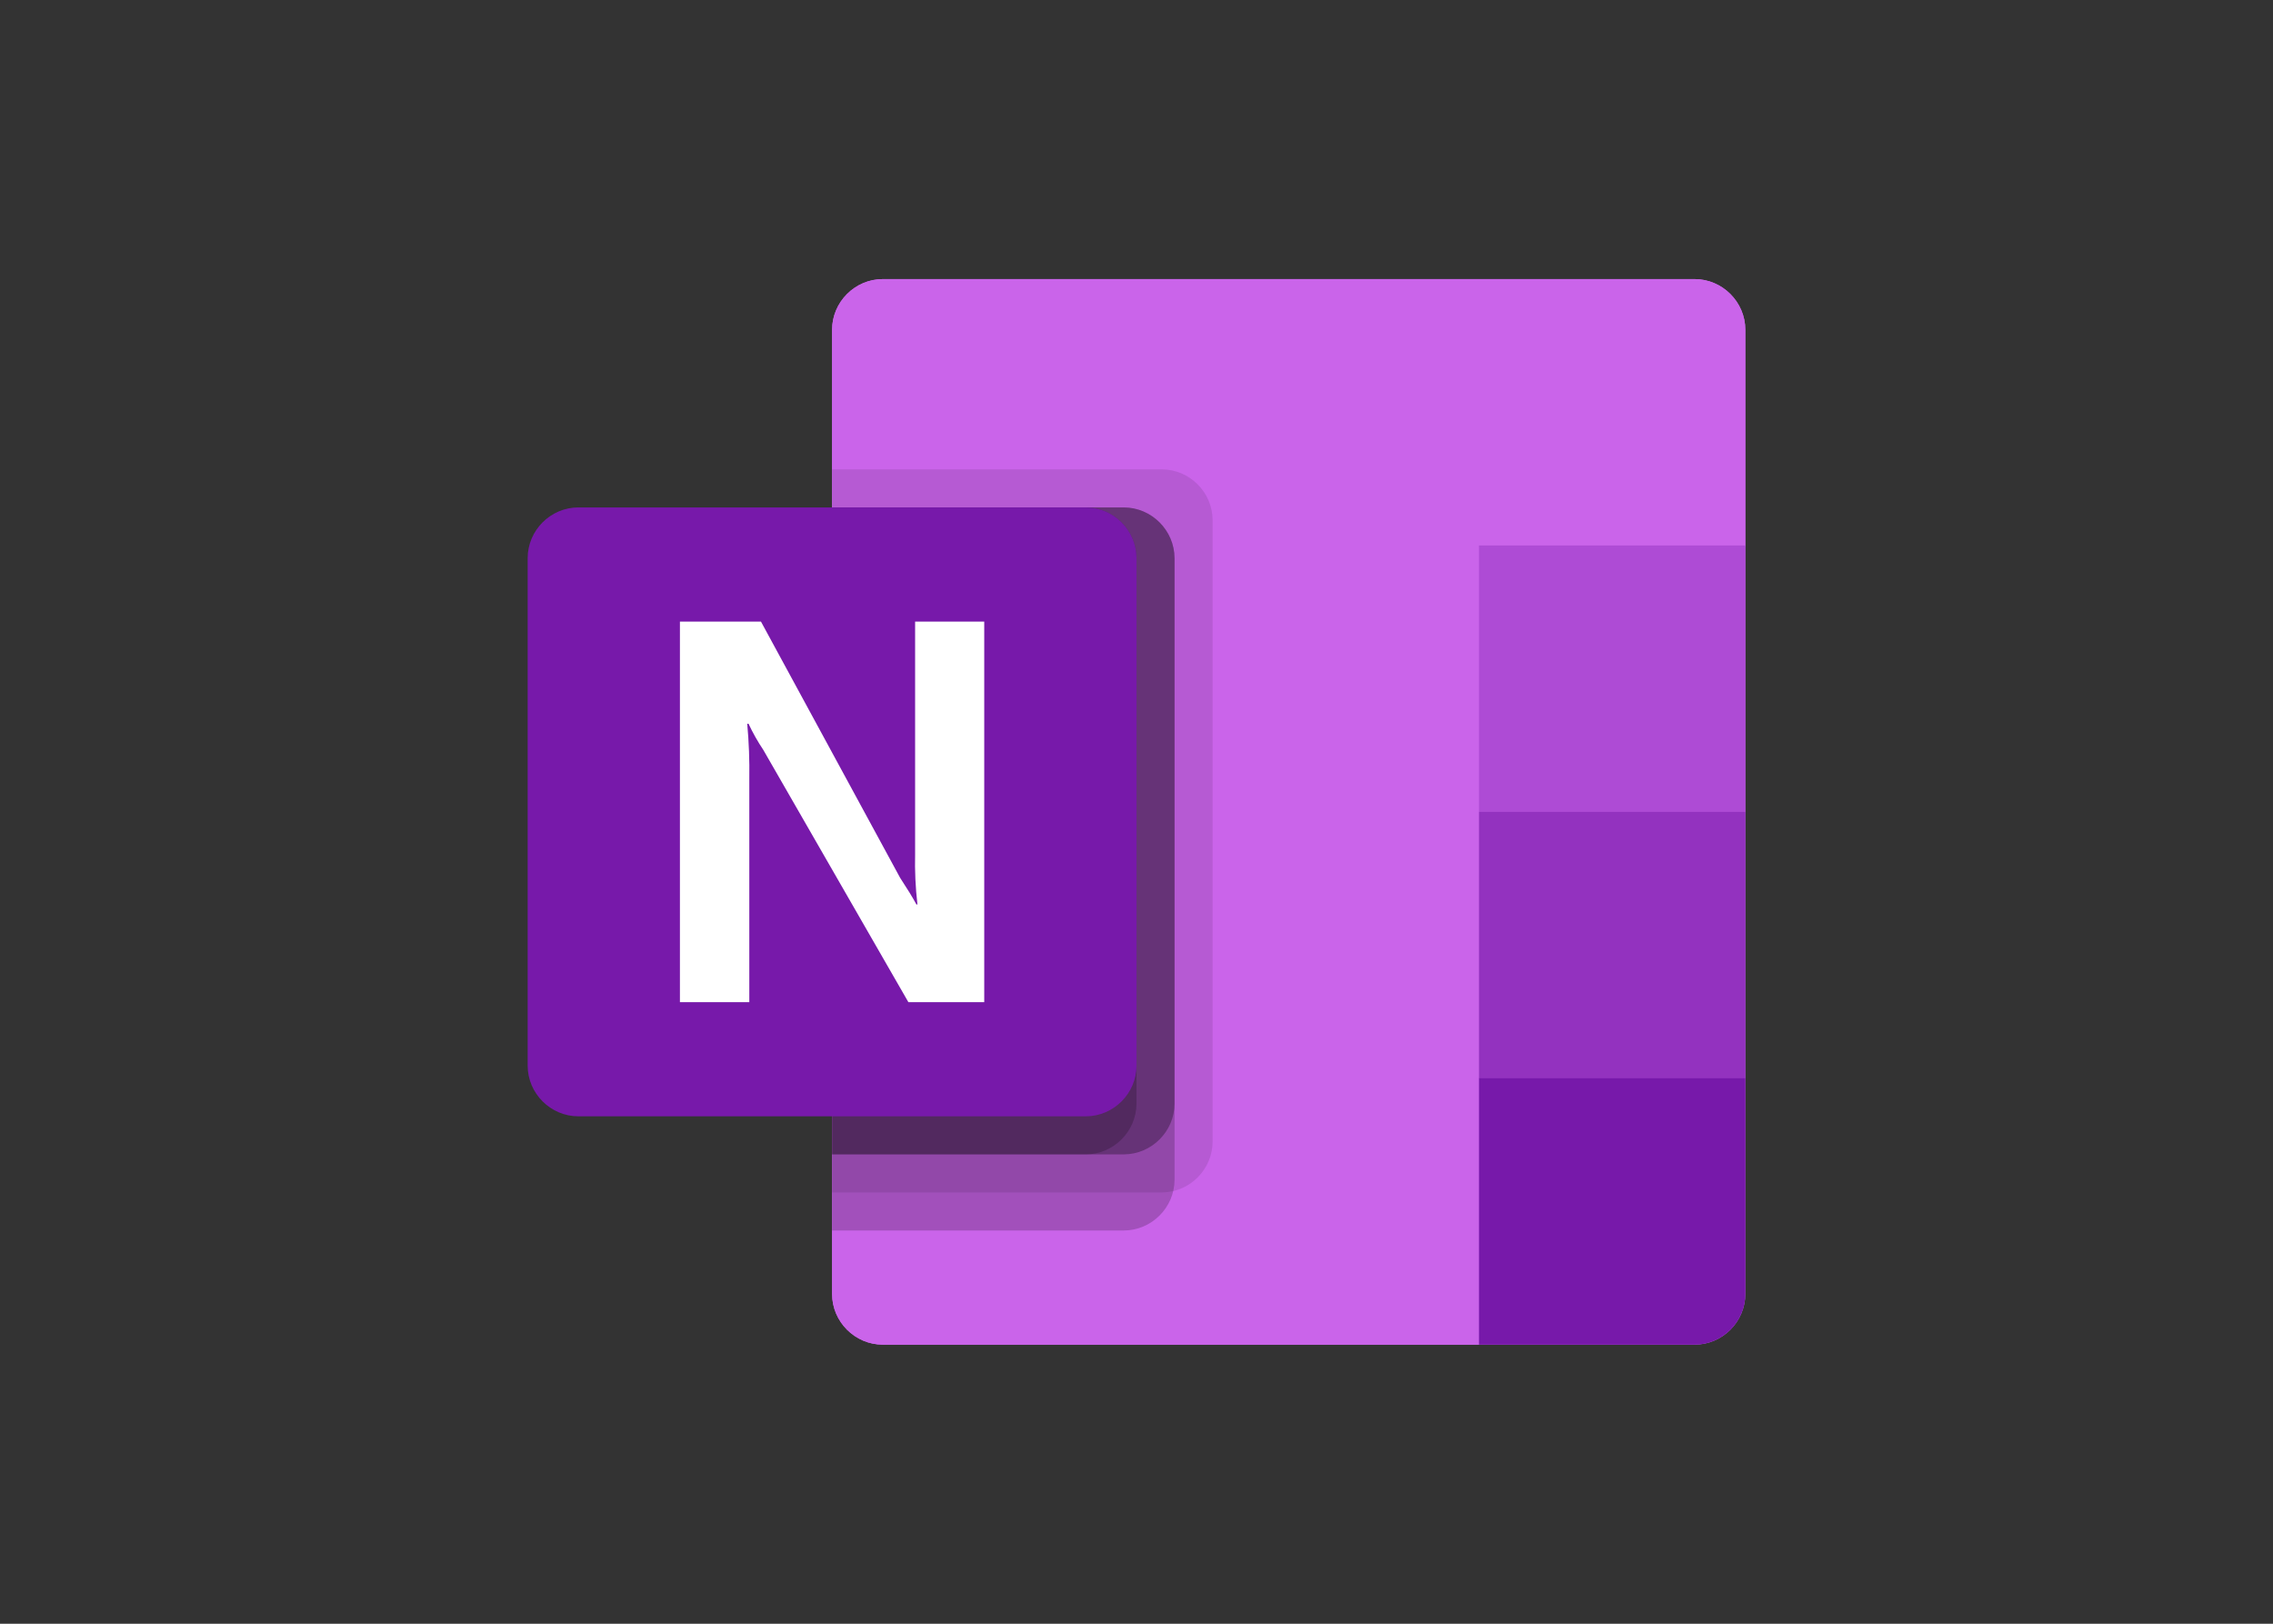 <?xml version="1.0" encoding="UTF-8" standalone="no"?><!DOCTYPE svg PUBLIC "-//W3C//DTD SVG 1.1//EN" "http://www.w3.org/Graphics/SVG/1.1/DTD/svg11.dtd"><svg width="100%" height="100%" viewBox="0 0 560 400" version="1.1" xmlns="http://www.w3.org/2000/svg" xmlns:xlink="http://www.w3.org/1999/xlink" xml:space="preserve" xmlns:serif="http://www.serif.com/" style="fill-rule:evenodd;clip-rule:evenodd;stroke-linejoin:round;stroke-miterlimit:1.414;"><rect x="0" y="0" width="560" height="400" fill="#333333" stroke="none"/><g><path d="M217.499,68.75l200,0c6.857,0 12.5,5.643 12.5,12.5l0,237.5c0,6.857 -5.643,12.5 -12.5,12.5c0,0 -200,0 -200,0c-6.857,0 -12.5,-5.643 -12.5,-12.5c0,0 0,-0.001 0,-0.001l0,-237.499c0,-6.857 5.642,-12.5 12.5,-12.5Z" style="fill:#ca64ea;fill-rule:nonzero;"/><path d="M429.999,81.25c0,-6.857 -5.643,-12.499 -12.5,-12.499c0,0 0,0 -0.001,0l-199.999,0c0,0 -0.001,0 -0.001,0c-6.857,0 -12.499,5.642 -12.499,12.499l0,237.5c0,6.857 5.642,12.5 12.499,12.5l146.875,0l65.626,-196.874l0,-53.126Z" style="fill:#ca64ea;fill-rule:nonzero;"/><path d="M430,134.375l-65.625,0l0,65.625l32.813,29.953l32.812,-29.953l0,-65.625Z" style="fill:#ae4bd5;fill-rule:nonzero;"/><path d="M430,200l-65.625,0l0,65.625l32.813,31.828l32.812,-31.828l0,-65.625Z" style="fill:#9332bf;fill-rule:nonzero;"/><path d="M364.374,265.625l65.625,0l0,53.125c0,6.857 -5.643,12.5 -12.5,12.5l-53.125,0l0,-65.625Z" style="fill:#7719aa;fill-rule:nonzero;"/><path d="M286.25,115.625l-81.25,0l0,178.125l81.25,0c6.849,-0.02 12.48,-5.651 12.5,-12.5l0,-153.125c-0.02,-6.85 -5.651,-12.48 -12.5,-12.5Z" style="fill-opacity:0.1;fill-rule:nonzero;"/><path d="M276.875,125l-71.875,0l0,178.125l71.875,0c6.849,-0.02 12.48,-5.651 12.5,-12.5l0,-153.125c-0.02,-6.85 -5.651,-12.48 -12.5,-12.5Z" style="fill-opacity:0.2;fill-rule:nonzero;"/><path d="M276.875,125l-71.875,0l0,159.375l71.875,0c6.849,-0.02 12.48,-5.651 12.5,-12.5l0,-134.375c-0.02,-6.85 -5.651,-12.48 -12.5,-12.5Z" style="fill-opacity:0.3;fill-rule:nonzero;"/><path d="M267.5,125l-62.5,0l0,159.375l62.5,0c6.849,-0.02 12.48,-5.651 12.5,-12.5l0,-134.375c-0.02,-6.85 -5.651,-12.48 -12.5,-12.5Z" style="fill-opacity:0.2;fill-rule:nonzero;"/><path id="Back_Plate" d="M142.5,125l125,0c6.857,0 12.5,5.643 12.5,12.5l0,125c0,6.857 -5.642,12.5 -12.5,12.5l-125,0c-6.857,0 -12.5,-5.643 -12.5,-12.5l0,-125c0,-6.857 5.643,-12.5 12.5,-12.5Z" style="fill:#7719aa;fill-rule:nonzero;"/><path d="M167.514,153.125l19.964,0l34.279,63.109c1.786,2.722 3.126,4.912 4.019,6.57l0.255,0c-0.482,-4.128 -0.674,-8.284 -0.574,-12.438l0,-57.241l17.03,0l0,93.75l-18.689,0l-35.746,-62.149c-1.375,-2.051 -2.591,-4.205 -3.636,-6.442l-0.319,0c0.414,4.537 0.584,9.093 0.511,13.649l0,54.942l-17.094,0l0,-93.75Z" style="fill:#fff;fill-rule:nonzero;"/><rect x="130" y="50" width="300" height="300" style="fill:none;"/></g></svg>